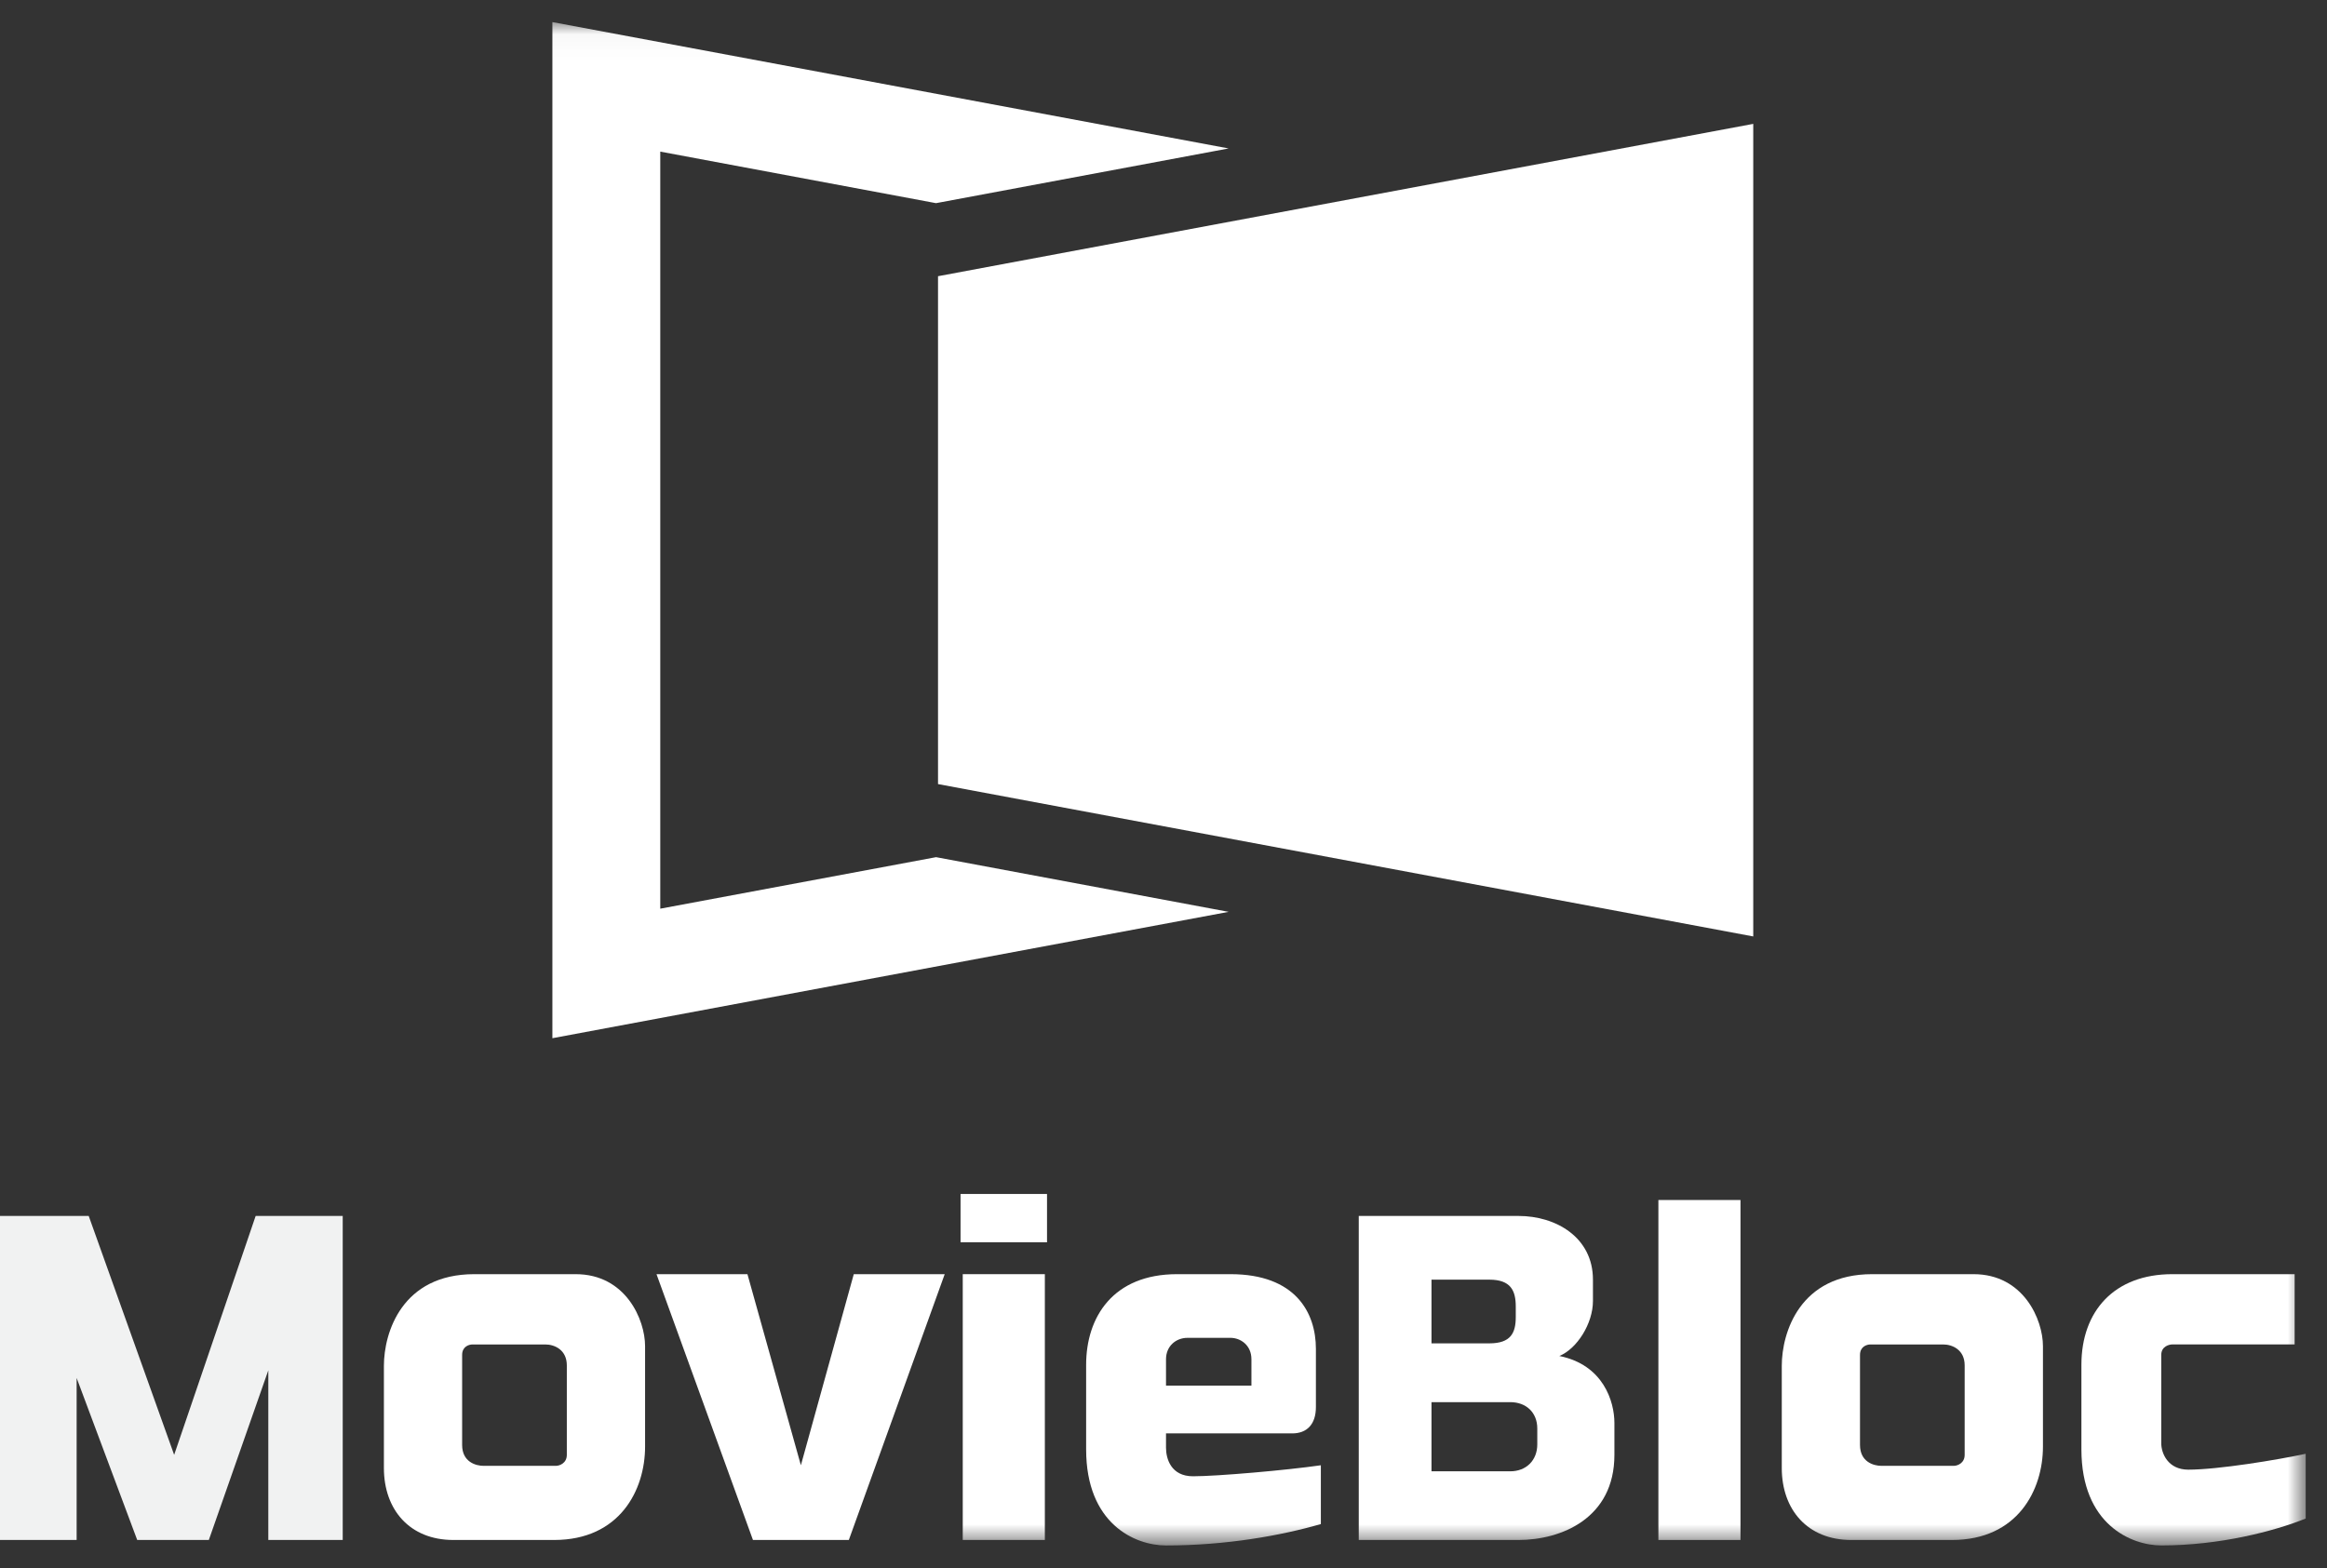 <?xml version="1.0" encoding="UTF-8"?>
<svg width="89px" height="60px" viewBox="0 0 89 60" version="1.1" xmlns="http://www.w3.org/2000/svg" xmlns:xlink="http://www.w3.org/1999/xlink">
    <rect x="0" y="0" width="89" height="60" fill="#333333" stroke="none"/>
    <!-- Generator: Sketch 57.1 (83088) - https://sketch.com -->
    <title>MOVIE</title>
    <desc>Created with Sketch.</desc>
    <defs>
        <polygon id="path-1" points="0 58.31 88.184 58.31 88.184 0.031 0 0.031"></polygon>
    </defs>
    <g id="页面-1" stroke="none" stroke-width="1" fill="none" fill-rule="evenodd">
        <g id="ONT-ID-2" transform="translate(-507, -2499)">
            <g id="MOVIE" transform="translate(507, 2499)">
                <polygon id="Fill-1" fill="#F1F2F2" points="9.778 46.518 6.661 55.657 3.393 46.518 0 46.518 0 58.914 2.931 58.914 2.931 52.716 5.248 58.914 7.987 58.914 10.262 52.423 10.262 58.914 13.108 58.914 13.108 46.518"></polygon>
                <g id="编组" transform="translate(0, 0.814)">
                    <path d="M21.679,51.418 C21.679,50.83 21.216,50.62 20.857,50.62 L18.076,50.62 C17.928,50.62 17.675,50.704 17.675,51.02 L17.675,54.465 C17.675,55.117 18.201,55.264 18.496,55.264 L21.259,55.264 C21.405,55.264 21.679,55.16 21.679,54.844 L21.679,51.418 Z M24.672,54.528 C24.672,56.189 23.703,58.1 21.194,58.1 L17.339,58.1 C15.673,58.1 14.683,56.944 14.683,55.347 L14.683,51.439 C14.683,50.158 15.378,47.931 18.139,47.931 L22.017,47.931 C23.934,47.931 24.672,49.675 24.672,50.682 L24.672,54.528 Z" id="Fill-2" fill="#FFFFFF"></path>
                    <polygon id="Fill-4" fill="#FFFFFF" points="32.465 58.1 28.798 58.1 25.109 47.931 28.587 47.931 30.631 55.242 32.654 47.931 36.132 47.931"></polygon>
                    <mask id="mask-2" fill="white">
                        <use xlink:href="#path-1"></use>
                    </mask>
                    <g id="Clip-7"></g>
                    <path d="M36.822,58.099 L39.962,58.099 L39.962,47.931 L36.822,47.931 L36.822,58.099 Z M36.738,46.712 L40.045,46.712 L40.045,44.863 L36.738,44.863 L36.738,46.712 Z" id="Fill-6" fill="#FFFFFF" mask="url(#mask-2)"></path>
                    <path d="M47.863,51.187 C47.863,50.642 47.441,50.367 47.063,50.367 L45.419,50.367 C44.976,50.367 44.596,50.682 44.596,51.187 L44.596,52.195 L47.863,52.195 L47.863,51.187 Z M50.518,57.491 C49.001,57.931 46.893,58.31 44.596,58.31 C43.395,58.31 41.541,57.471 41.541,54.634 L41.541,51.398 C41.541,49.57 42.574,47.931 45.018,47.931 L47.063,47.931 C49.549,47.931 50.329,49.403 50.329,50.788 L50.329,53.015 C50.329,53.668 49.991,54.023 49.422,54.023 L44.596,54.023 L44.596,54.571 C44.596,54.989 44.786,55.663 45.628,55.663 C46.556,55.663 49.212,55.431 50.518,55.242 L50.518,57.491 Z" id="Fill-8" fill="#FFFFFF" mask="url(#mask-2)"></path>
                    <path d="M58.796,53.835 C58.796,53.226 58.373,52.827 57.763,52.827 L54.75,52.827 L54.75,55.473 L57.763,55.473 C58.373,55.473 58.796,55.053 58.796,54.444 L58.796,53.835 Z M57.973,49.17 C57.973,48.562 57.784,48.141 56.962,48.141 L54.75,48.141 L54.75,50.578 L56.962,50.578 C57.784,50.578 57.973,50.179 57.973,49.57 L57.973,49.17 Z M58.079,58.1 L51.968,58.1 L51.968,45.704 L58.079,45.704 C59.512,45.704 60.925,46.523 60.925,48.141 L60.925,48.96 C60.925,49.822 60.313,50.788 59.639,51.061 C61.324,51.398 61.746,52.806 61.746,53.624 L61.746,54.843 C61.746,57.28 59.702,58.1 58.079,58.1 L58.079,58.1 Z" id="Fill-9" fill="#FFFFFF" mask="url(#mask-2)"></path>
                    <polygon id="Fill-10" fill="#FFFFFF" mask="url(#mask-2)" points="63.428 58.1 66.568 58.1 66.568 45.094 63.428 45.094"></polygon>
                    <path d="M75.142,51.418 C75.142,50.83 74.679,50.62 74.321,50.62 L71.54,50.62 C71.392,50.62 71.139,50.704 71.139,51.02 L71.139,54.465 C71.139,55.117 71.665,55.264 71.96,55.264 L74.723,55.264 C74.869,55.264 75.142,55.16 75.142,54.844 L75.142,51.418 Z M78.136,54.528 C78.136,56.189 77.166,58.1 74.658,58.1 L70.802,58.1 C69.137,58.1 68.147,56.944 68.147,55.347 L68.147,51.439 C68.147,50.158 68.842,47.931 71.602,47.931 L75.48,47.931 C77.398,47.931 78.136,49.675 78.136,50.682 L78.136,54.528 Z" id="Fill-11" fill="#FFFFFF" mask="url(#mask-2)"></path>
                    <path d="M82.661,58.309 C81.523,58.309 79.607,57.512 79.607,54.633 L79.607,51.398 C79.607,49.338 80.87,47.931 83.084,47.931 L87.762,47.931 L87.762,50.619 L83.084,50.619 C82.978,50.619 82.661,50.683 82.661,51.02 L82.661,54.402 C82.661,54.78 82.915,55.41 83.694,55.41 C84.834,55.41 87.129,55.032 88.185,54.802 L88.185,57.28 C86.982,57.764 84.897,58.309 82.661,58.309" id="Fill-12" fill="#FFFFFF" mask="url(#mask-2)"></path>
                    <polygon id="Fill-13" fill="#FFFFFF" mask="url(#mask-2)" points="35.876 9.753 35.876 29.182 67.056 35.011 67.056 3.925"></polygon>
                    <polygon id="Fill-14" fill="#FFFFFF" mask="url(#mask-2)" points="35.801 31.978 25.253 33.949 25.253 4.986 35.713 6.942 35.8 6.958 46.991 4.865 21.127 0.031 21.127 38.904 46.991 34.07 35.887 31.994"></polygon>
                </g>
            </g>
        </g>
    </g>
</svg>